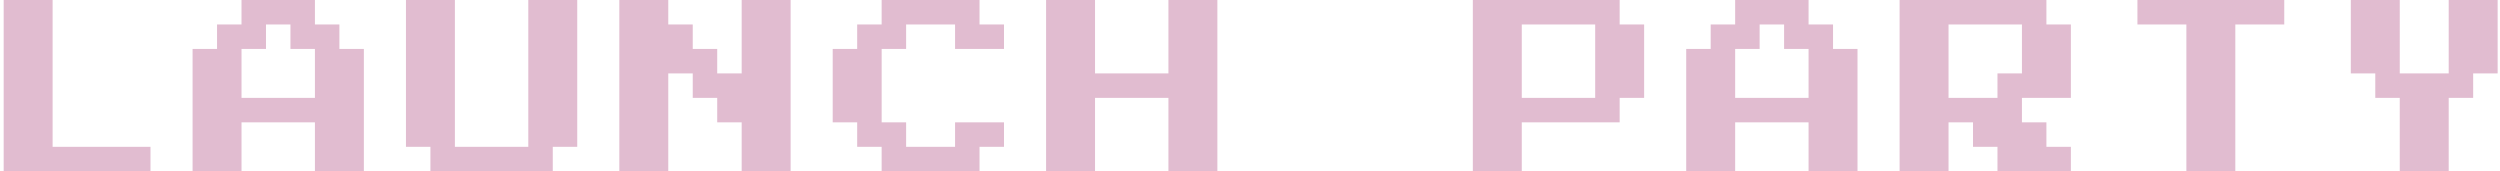 <svg width="613" height="42" viewBox="0 0 613 42" fill="none" xmlns="http://www.w3.org/2000/svg">
<path d="M0.9 42V0H12.9V36H36.9V42H0.9ZM47.22 42V12H53.22V6H59.22V0H77.22V6H83.22V12H89.22V42H77.22V30H59.22V42H47.22ZM59.22 24H77.22V12H71.22V6H65.22V12H59.22V24ZM105.54 42V36H99.54V0H111.54V36H129.54V0H141.54V36H135.54V42H105.54ZM151.86 42V0H163.86V6H169.86V12H175.86V18H181.86V0H193.86V42H181.86V30H175.86V24H169.86V18H163.86V42H151.86ZM216.18 42V36H210.18V30H204.18V12H210.18V6H216.18V0H240.18V6H246.18V12H234.18V6H222.18V12H216.18V30H222.18V36H234.18V30H246.18V36H240.18V42H216.18ZM256.5 42V0H268.5V18H286.5V0H298.5V42H286.5V24H268.5V42H256.5ZM361.14 42V0H397.14V6H403.14V24H397.14V30H373.14V42H361.14ZM373.14 24H391.14V6H373.14V24ZM413.46 42V12H419.46V6H425.46V0H443.46V6H449.46V12H455.46V42H443.46V30H425.46V42H413.46ZM425.46 24H443.46V12H437.46V6H431.46V12H425.46V24ZM465.78 42V0H501.78V6H507.78V24H495.78V30H501.78V36H507.78V42H489.78V36H483.78V30H477.78V42H465.78ZM477.78 24H489.78V18H495.78V6H477.78V24ZM536.1 42V6H524.1V0H560.1V6H548.1V42H536.1ZM588.42 42V24H582.42V18H576.42V0H588.42V18H600.42V0H612.42V18H606.42V24H600.42V42H588.42Z" fill="#E1BCD0"/>
</svg>
